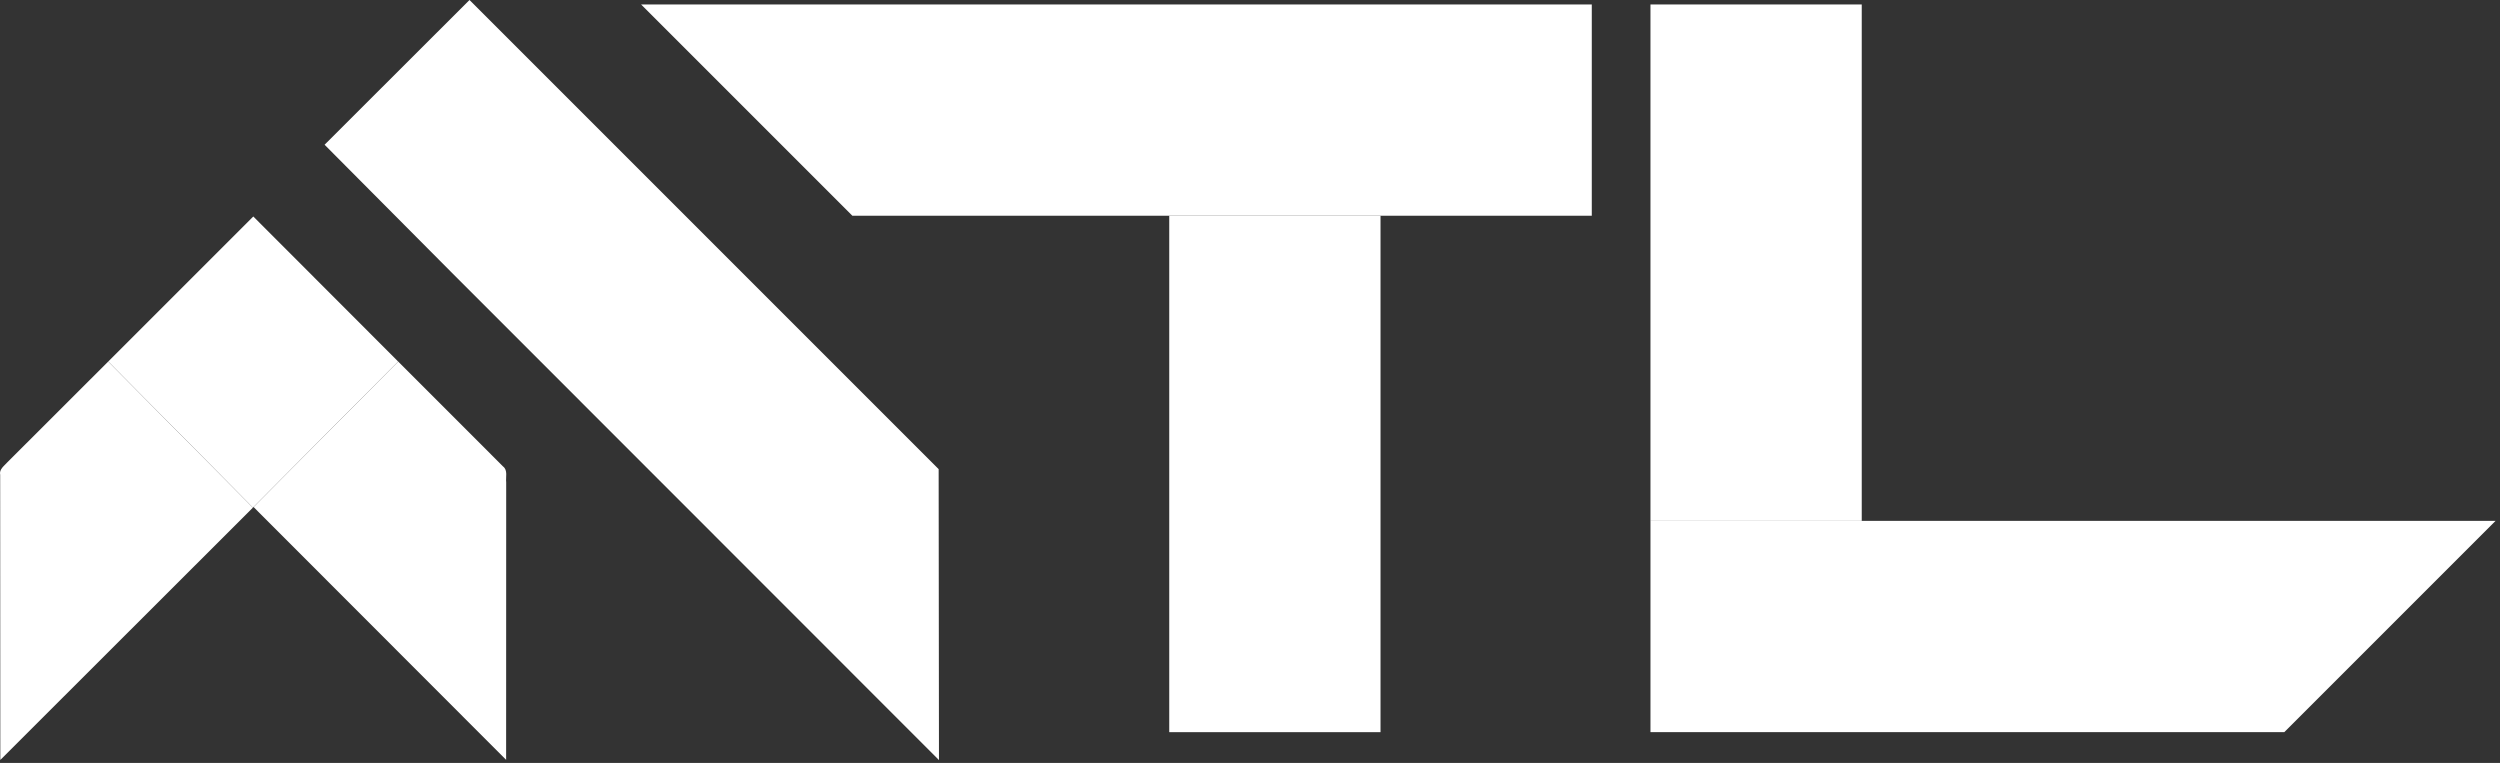 <svg width="213" height="65" viewBox="0 0 213 65" fill="none" xmlns="http://www.w3.org/2000/svg">
<rect x="0" y="0" width="213" height="65" fill="#333333" stroke="none"/>
<path d="M54.62 0.38H135.62V18.38H72.62L54.62 0.38Z" fill="white"/>
<rect x="99.62" y="18.38" width="18" height="44" fill="white"/>
<path d="M140.62 62.38H194.62L212.62 44.38H140.62V62.38Z" fill="white"/>
<path d="M140.62 44.38H158.62V0.38H140.62V44.38Z" fill="white"/>
<path d="M79.973 39.971L80 64.759L38.433 23.171L27.655 12.332L40.002 -1.74837e-06L79.973 39.971ZM42.858 39.74C43.283 40.062 43.074 40.654 43.128 41.103L43.122 64.738L21.602 43.197L33.922 30.801L42.858 39.74Z" fill="white"/>
<path d="M21.581 18.445L33.922 30.801L21.602 43.197L21.548 43.249L9.219 30.804L21.581 18.445Z" fill="white"/>
<path d="M9.219 30.804L21.548 43.249L0.028 64.747C0.01 56.649 0.034 48.554 0.016 40.459C-0.087 39.998 0.335 39.713 0.596 39.418L9.219 30.804Z" fill="white"/>
</svg>
